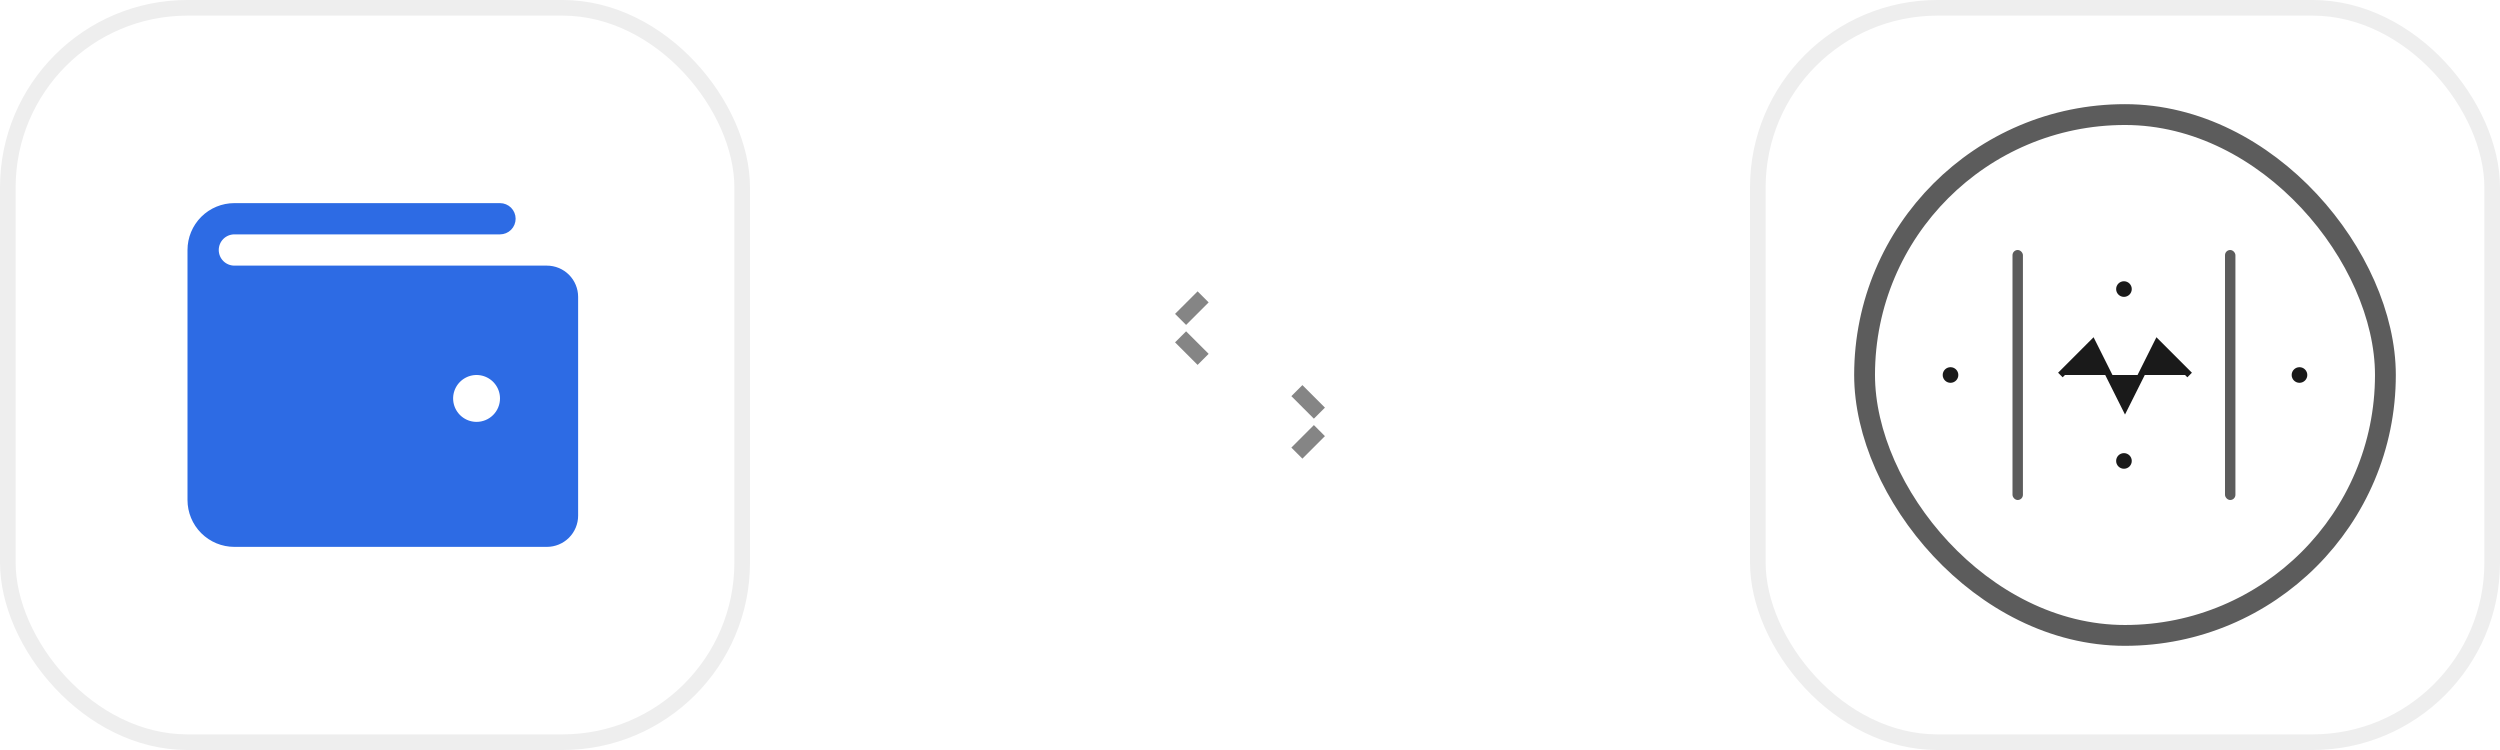 <svg width="160" height="48" viewBox="0 0 160 48" fill="none" xmlns="http://www.w3.org/2000/svg">
<g filter="url(#filter0_i_585_554)">
<rect x="0.5" y="0.5" width="47" height="47" rx="11.5" stroke="#EEEEEE"/>
<path d="M15 17.5H35C35.398 17.5 35.779 17.658 36.061 17.939C36.342 18.221 36.5 18.602 36.5 19V33C36.5 33.398 36.342 33.779 36.061 34.061C35.779 34.342 35.398 34.5 35 34.5H15C14.337 34.5 13.701 34.237 13.232 33.768C12.763 33.299 12.5 32.663 12.5 32V16C12.5 15.337 12.763 14.701 13.232 14.232C13.701 13.763 14.337 13.5 15 13.5H32C32.133 13.5 32.26 13.553 32.354 13.646C32.447 13.74 32.5 13.867 32.5 14C32.5 14.133 32.447 14.26 32.354 14.354C32.26 14.447 32.133 14.5 32 14.5H15C14.602 14.5 14.221 14.658 13.939 14.939C13.658 15.221 13.5 15.602 13.5 16C13.5 16.398 13.658 16.779 13.939 17.061C14.221 17.342 14.602 17.5 15 17.5ZM29.389 27.163C29.718 27.383 30.104 27.5 30.5 27.5C31.03 27.5 31.539 27.289 31.914 26.914C32.289 26.539 32.5 26.03 32.5 25.5C32.5 25.104 32.383 24.718 32.163 24.389C31.943 24.06 31.631 23.804 31.265 23.652C30.9 23.501 30.498 23.461 30.11 23.538C29.722 23.616 29.366 23.806 29.086 24.086C28.806 24.366 28.616 24.722 28.538 25.11C28.461 25.498 28.501 25.9 28.652 26.265C28.804 26.631 29.06 26.943 29.389 27.163Z" fill="#2D6BE4" stroke="#2D6BE4"/>
</g>
<path d="M84.147 27.854L84.442 27.559L83 29L83 29L83 29L83 29L83 29L84.147 27.854ZM83 25L84.442 26.442L84.147 26.146L83 25L83 25L83 25L83 25L83 25ZM77 23L75.557 21.558L75.853 21.854L77 23L77 23L77 23L77 23L77 23ZM75.557 20.442L77 19L77 19L77 19L77 19L77 19L75.853 20.146L75.557 20.442Z" fill="#858585" stroke="#858585"/>
<g filter="url(#filter1_i_585_554)">
<rect x="112.5" y="0.5" width="47" height="47" rx="11.5" stroke="#EEEEEE"/>
<rect x="119.333" y="7.333" width="33.333" height="33.333" rx="16.667" fill="white"/>
<rect x="119.333" y="7.333" width="33.333" height="33.333" rx="16.667" stroke="#5C5C5C" stroke-width="1.333"/>
<circle cx="124.833" cy="24" r="0.5" fill="#1A1A1A"/>
<path d="M131.864 24L133.932 21.932L136 26.068L138.068 21.932L140.136 24" fill="#1A1A1A"/>
<path d="M131.864 24L133.932 21.932L136 26.068L138.068 21.932L140.136 24" stroke="#1A1A1A" stroke-width="0.414"/>
<circle cx="147.167" cy="24" r="0.5" fill="#1A1A1A"/>
<rect x="128.8" y="16" width="0.667" height="16" rx="0.333" fill="#5C5C5C"/>
<circle cx="135.933" cy="18.5" r="0.5" fill="#1A1A1A"/>
<circle cx="135.933" cy="29.5" r="0.5" fill="#1A1A1A"/>
<rect x="142.4" y="16" width="0.667" height="16" rx="0.333" fill="#5C5C5C"/>
</g>
<defs>
<filter id="filter0_i_585_554" x="0" y="0" width="48" height="48" filterUnits="userSpaceOnUse" color-interpolation-filters="sRGB">
<feFlood flood-opacity="0" result="BackgroundImageFix"/>
<feBlend mode="normal" in="SourceGraphic" in2="BackgroundImageFix" result="shape"/>
<feColorMatrix in="SourceAlpha" type="matrix" values="0 0 0 0 0 0 0 0 0 0 0 0 0 0 0 0 0 0 127 0" result="hardAlpha"/>
<feOffset/>
<feGaussianBlur stdDeviation="0.5"/>
<feComposite in2="hardAlpha" operator="arithmetic" k2="-1" k3="1"/>
<feColorMatrix type="matrix" values="0 0 0 0 0 0 0 0 0 0 0 0 0 0 0 0 0 0 0.25 0"/>
<feBlend mode="normal" in2="shape" result="effect1_innerShadow_585_554"/>
</filter>
<filter id="filter1_i_585_554" x="112" y="0" width="48" height="48" filterUnits="userSpaceOnUse" color-interpolation-filters="sRGB">
<feFlood flood-opacity="0" result="BackgroundImageFix"/>
<feBlend mode="normal" in="SourceGraphic" in2="BackgroundImageFix" result="shape"/>
<feColorMatrix in="SourceAlpha" type="matrix" values="0 0 0 0 0 0 0 0 0 0 0 0 0 0 0 0 0 0 127 0" result="hardAlpha"/>
<feOffset/>
<feGaussianBlur stdDeviation="0.5"/>
<feComposite in2="hardAlpha" operator="arithmetic" k2="-1" k3="1"/>
<feColorMatrix type="matrix" values="0 0 0 0 0 0 0 0 0 0 0 0 0 0 0 0 0 0 0.25 0"/>
<feBlend mode="normal" in2="shape" result="effect1_innerShadow_585_554"/>
</filter>
</defs>
</svg>
